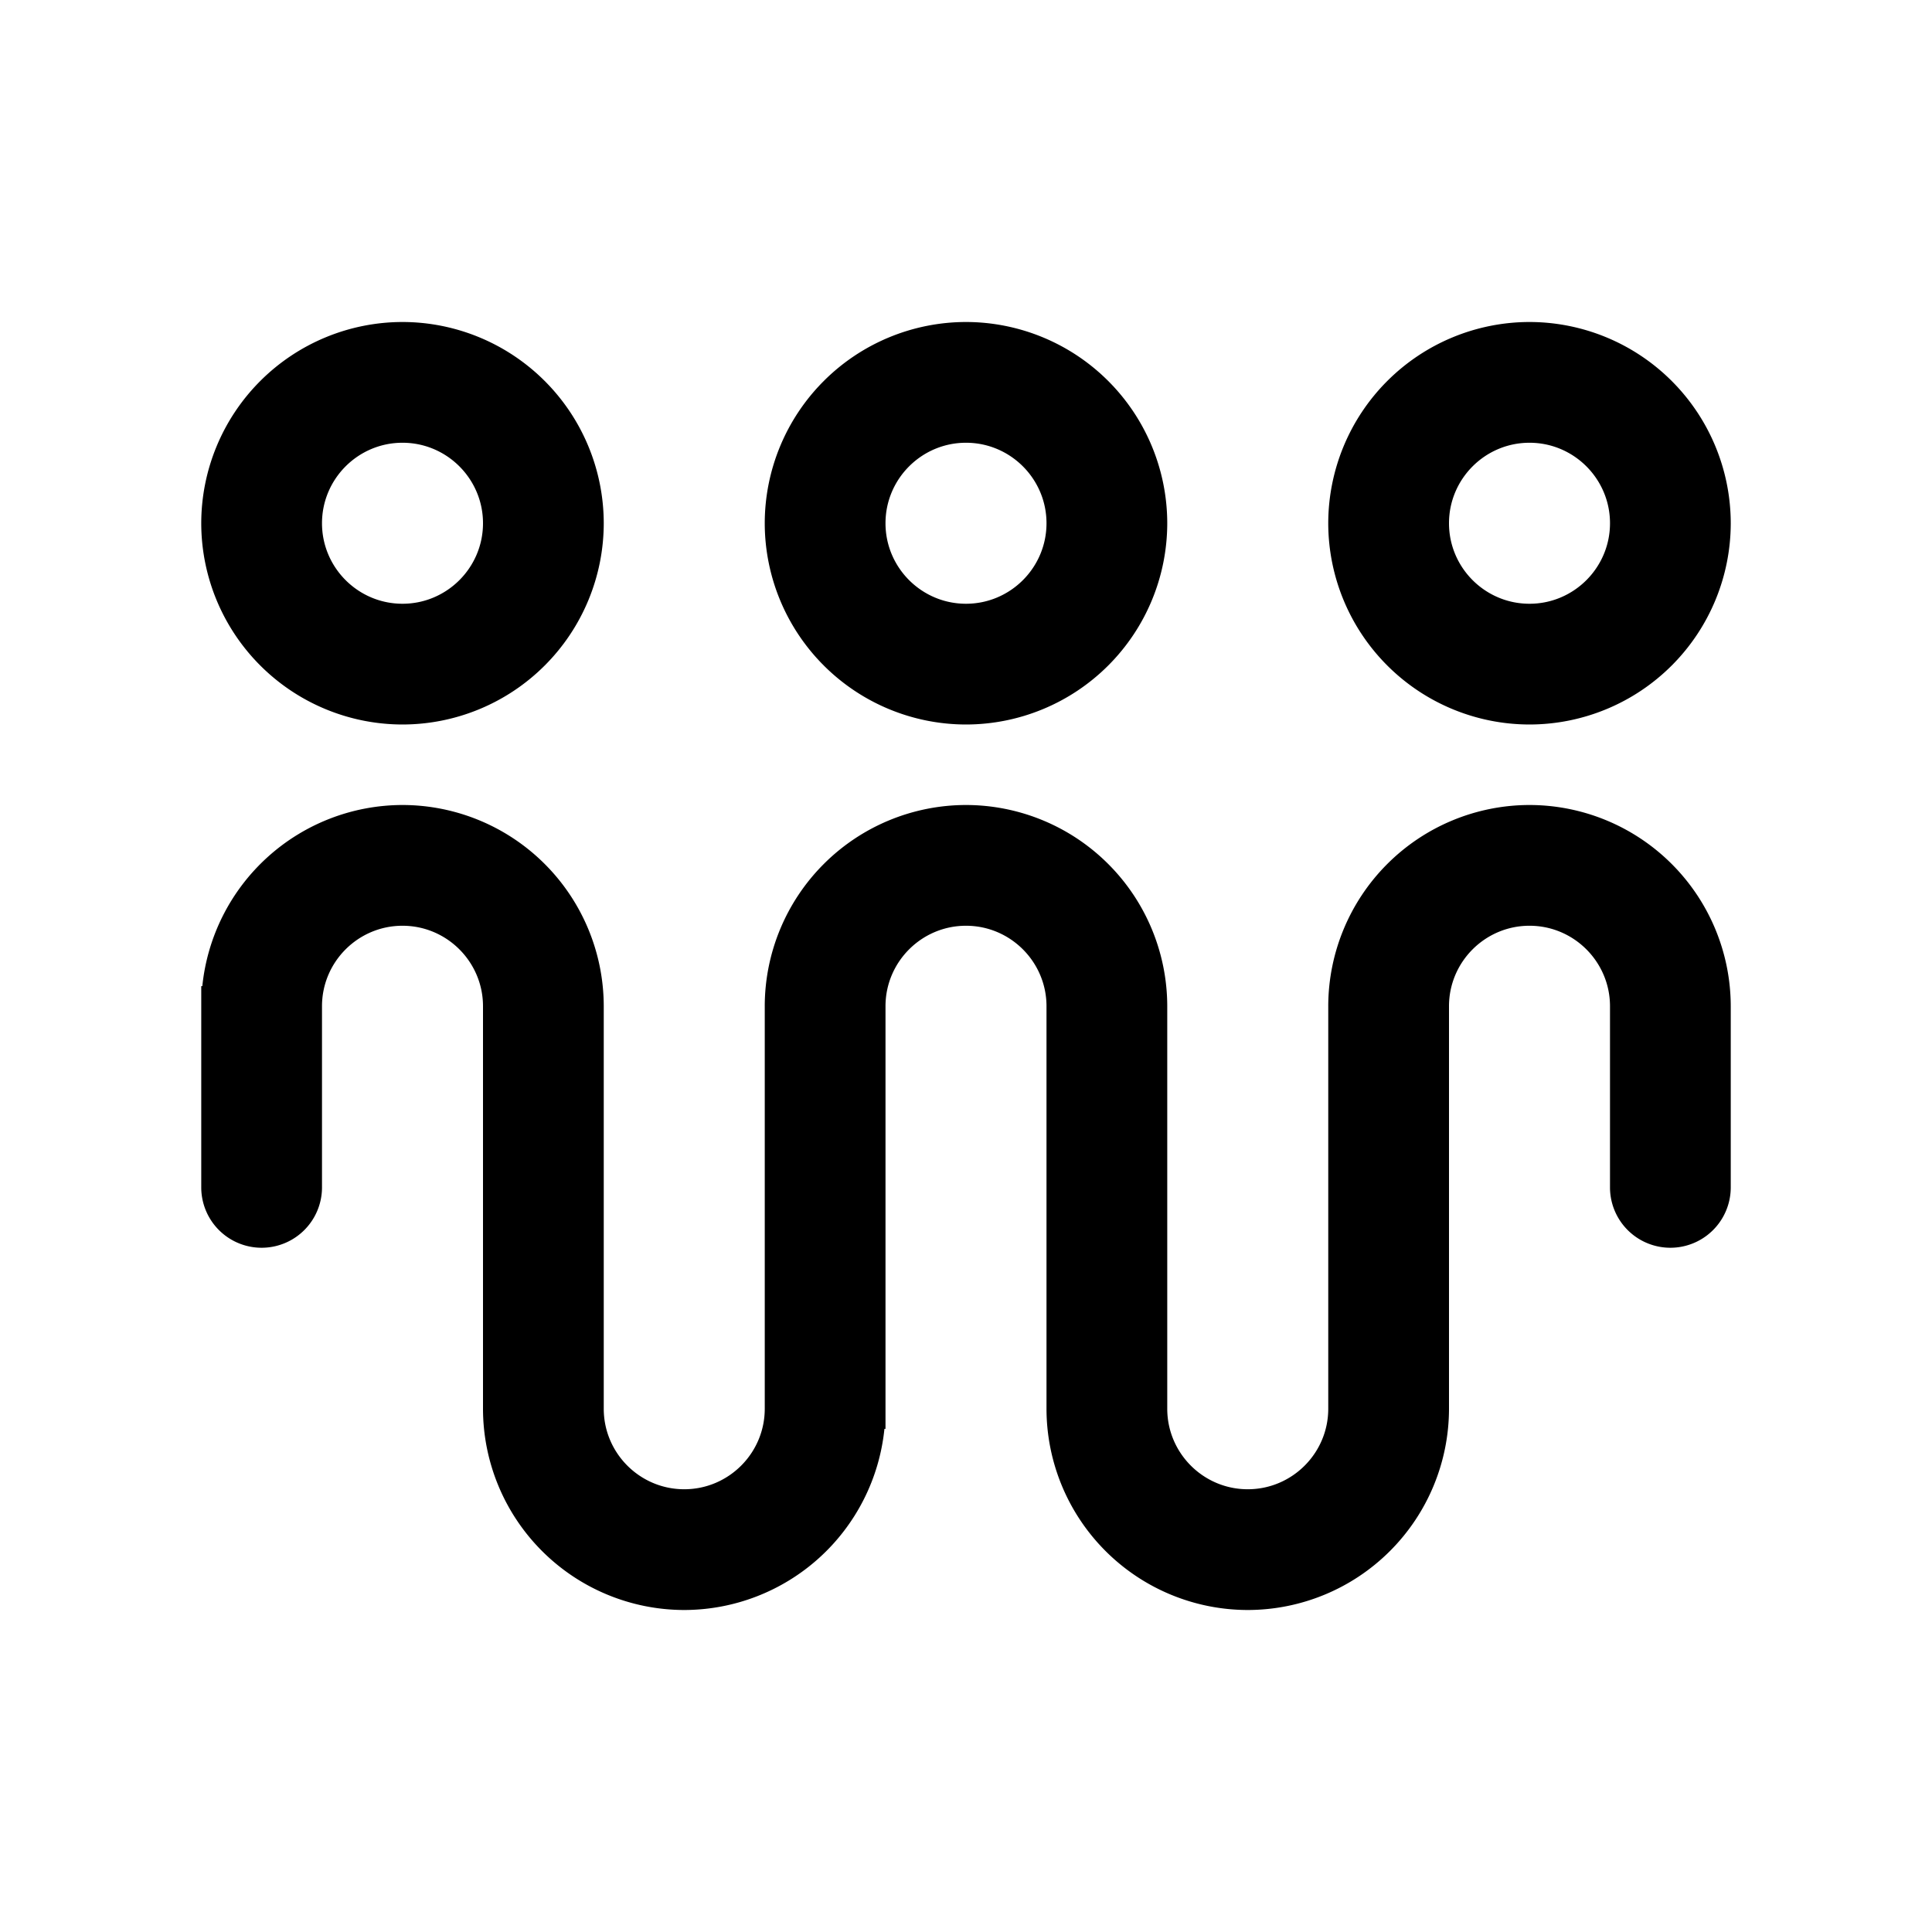 <svg xmlns="http://www.w3.org/2000/svg" width="36" height="36" viewBox="0 0 36 36"><path fill-rule="evenodd" d="M11.25 9.75A3.754 3.754 0 017.5 13.5a3.754 3.754 0 01-3.75-3.75A3.754 3.754 0 017.5 6a3.754 3.754 0 013.75 3.75zM9 9.75c0-.827-.673-1.5-1.5-1.5S6 8.923 6 9.75s.673 1.5 1.5 1.5S9 10.577 9 9.75zm12.75 0A3.754 3.754 0 0118 13.5a3.754 3.754 0 01-3.75-3.75A3.754 3.754 0 0118 6a3.754 3.754 0 013.75 3.75zm-2.25 0c0-.827-.673-1.5-1.5-1.5s-1.5.673-1.5 1.5.673 1.5 1.5 1.5 1.5-.673 1.5-1.5zm9 3.75a3.754 3.754 0 003.75-3.75A3.754 3.754 0 0028.5 6a3.754 3.754 0 00-3.75 3.75 3.754 3.754 0 003.75 3.75zm0-5.25c.827 0 1.5.673 1.5 1.5s-.673 1.5-1.5 1.5-1.5-.673-1.5-1.5.673-1.5 1.5-1.5z" clip-rule="evenodd"/><path d="M24.75 18.75A3.754 3.754 0 0128.5 15a3.754 3.754 0 013.75 3.75v3.375a1.125 1.125 0 01-2.25 0V18.75c0-.827-.673-1.5-1.5-1.5s-1.5.673-1.5 1.5v7.5A3.754 3.754 0 0123.25 30a3.754 3.754 0 01-3.75-3.75v-7.5c0-.827-.673-1.5-1.5-1.5s-1.5.673-1.5 1.5v7.875h-.02A3.755 3.755 0 0112.75 30 3.754 3.754 0 019 26.25v-7.5c0-.827-.673-1.5-1.5-1.5s-1.5.673-1.5 1.5v3.375a1.125 1.125 0 01-2.25 0v-3.75h.02A3.755 3.755 0 017.5 15a3.754 3.754 0 013.75 3.75v7.5c0 .827.673 1.5 1.5 1.5s1.5-.673 1.5-1.5v-7.5A3.754 3.754 0 0118 15a3.754 3.754 0 013.75 3.75v7.5c0 .827.673 1.5 1.5 1.5s1.5-.673 1.5-1.5v-7.5z"/></svg>